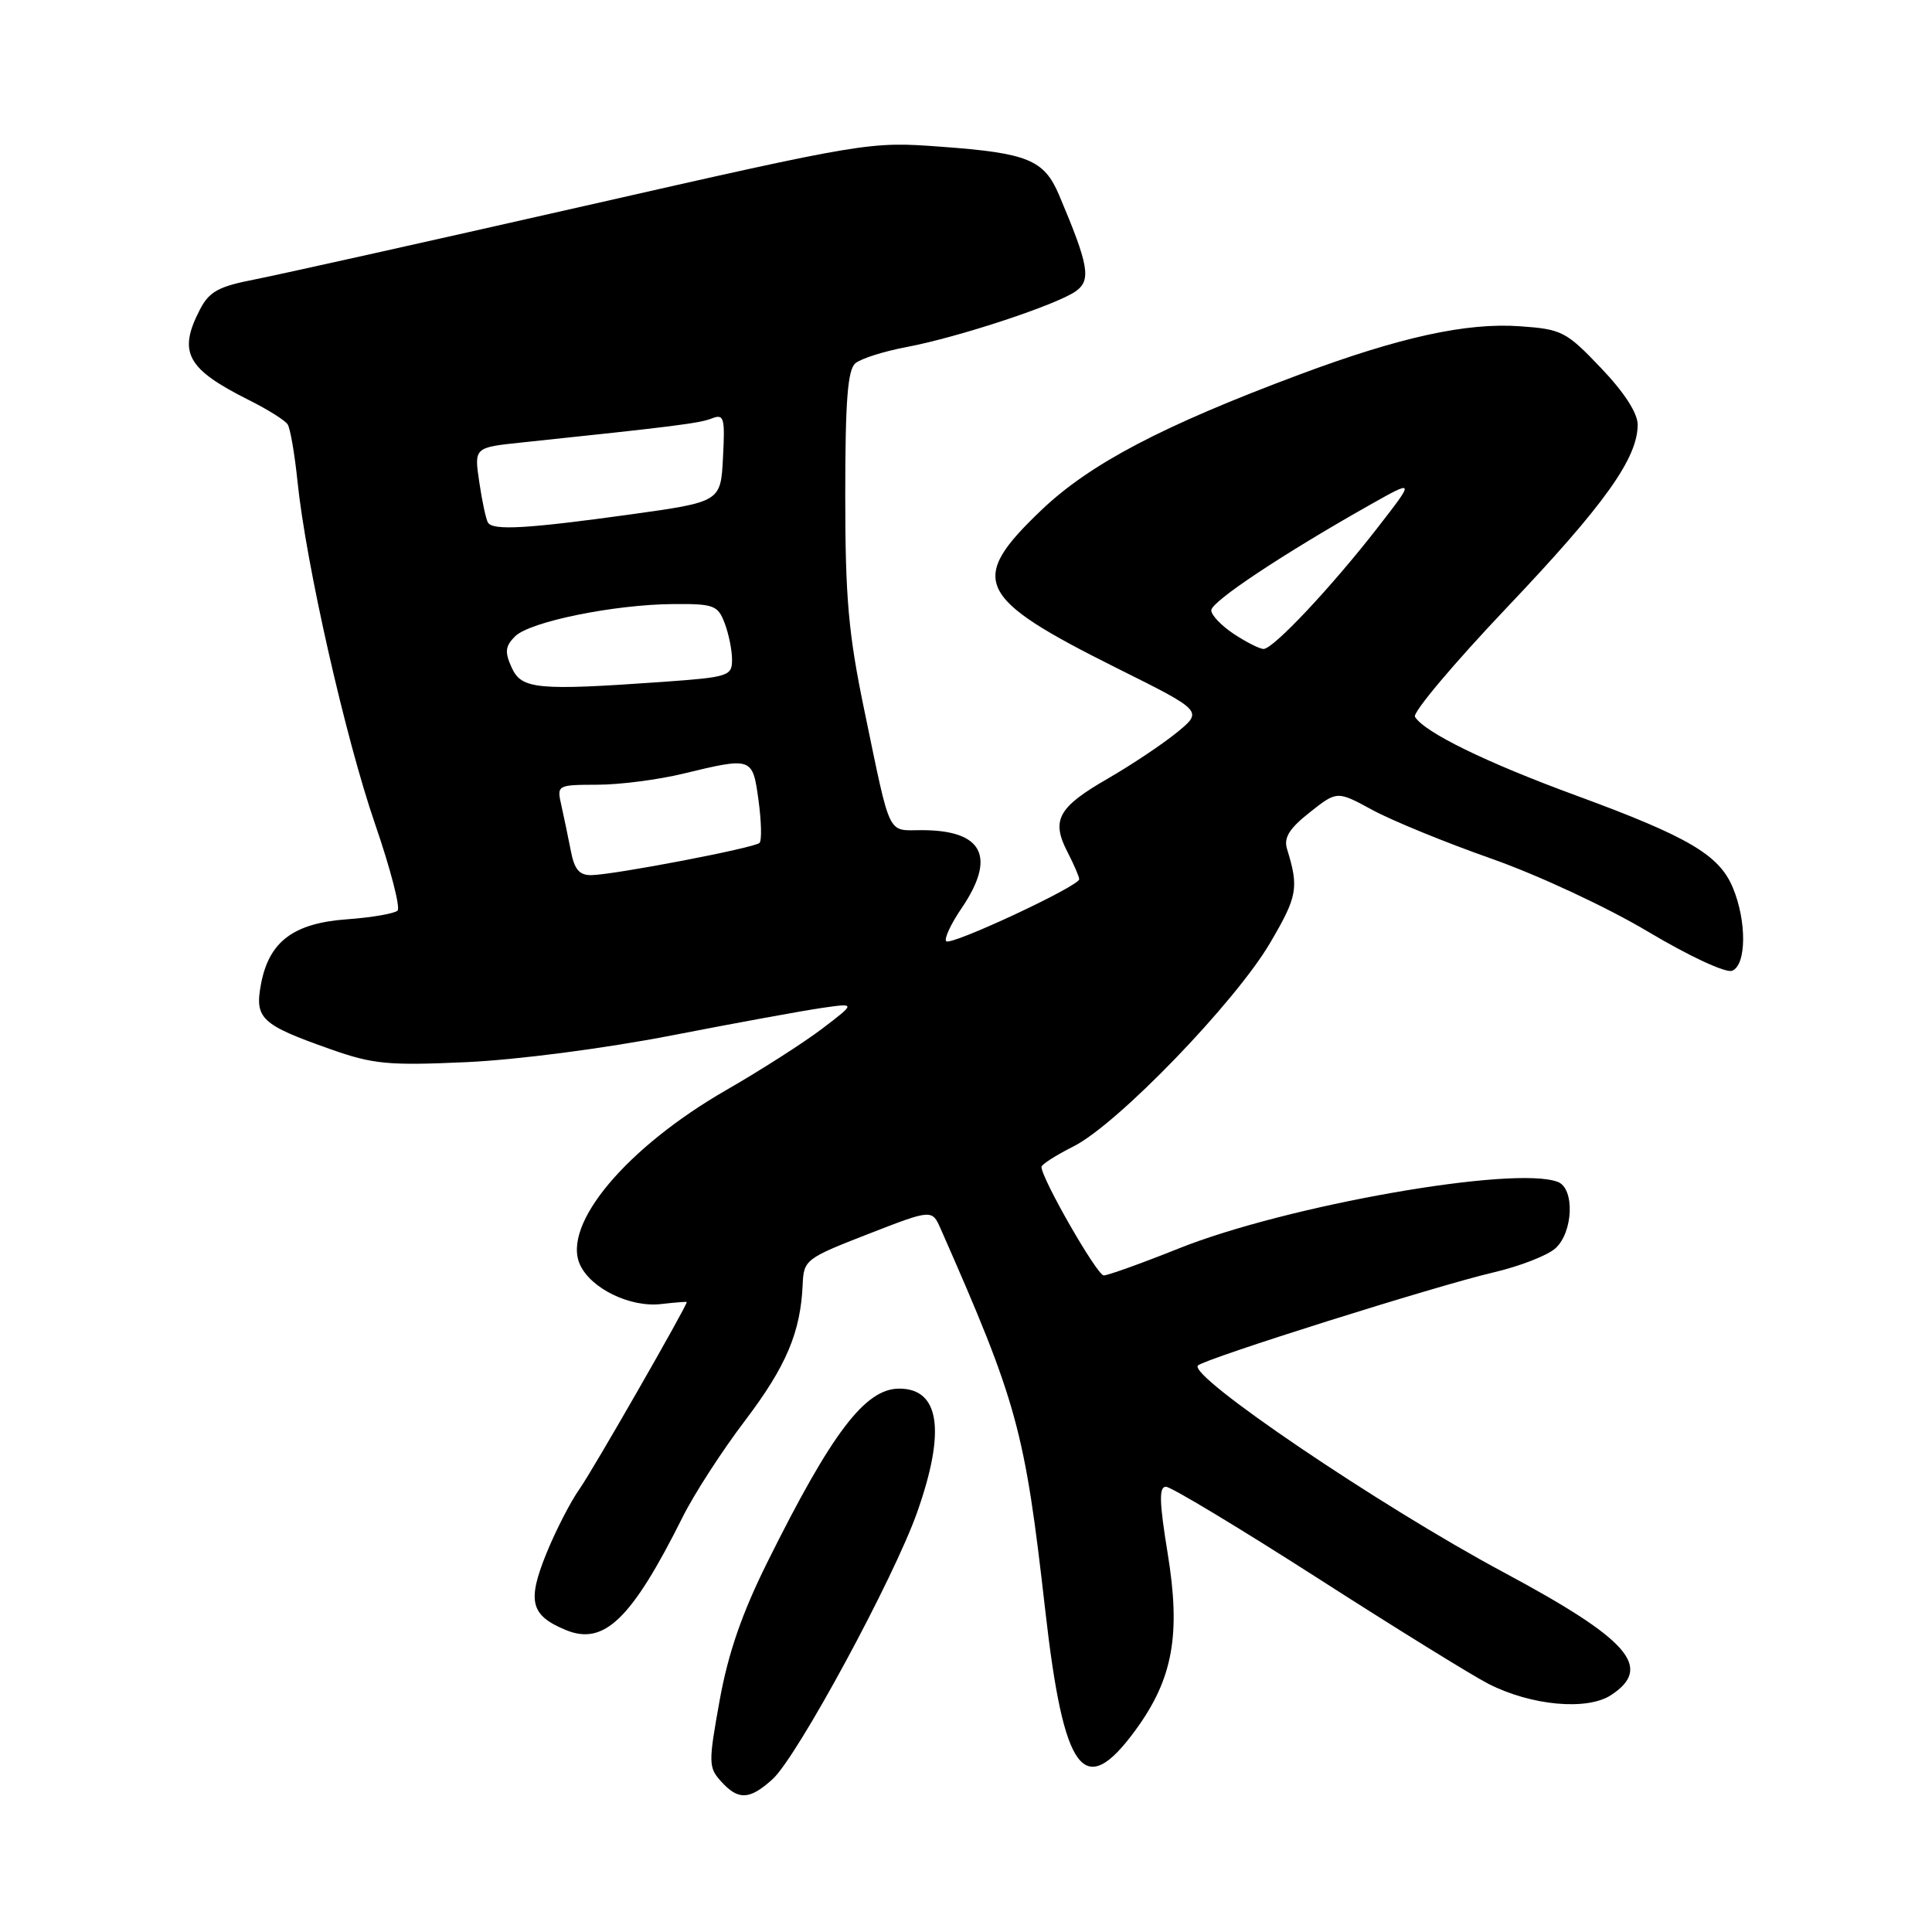 <?xml version="1.0" encoding="UTF-8" standalone="no"?>
<!DOCTYPE svg PUBLIC "-//W3C//DTD SVG 1.1//EN" "http://www.w3.org/Graphics/SVG/1.1/DTD/svg11.dtd" >
<svg xmlns="http://www.w3.org/2000/svg" xmlns:xlink="http://www.w3.org/1999/xlink" version="1.1" viewBox="0 0 256 256">
 <g >
 <path fill="currentColor"
d=" M 102.37 235.75 C 105.63 232.80 118.43 209.16 121.53 200.38 C 125.34 189.60 124.52 184.00 119.15 184.00 C 114.64 184.00 110.21 189.83 101.68 207.00 C 98.32 213.76 96.49 219.04 95.36 225.29 C 93.86 233.59 93.87 234.19 95.54 236.04 C 97.83 238.58 99.32 238.51 102.37 235.75 Z  M 150.46 229.25 C 155.43 222.45 156.49 216.60 154.71 205.75 C 153.61 199.01 153.56 197.00 154.49 197.00 C 155.16 197.00 164.17 202.43 174.52 209.06 C 184.86 215.70 195.08 222.02 197.23 223.12 C 202.89 226.01 210.30 226.69 213.47 224.61 C 219.09 220.93 215.86 217.25 199.22 208.33 C 182.88 199.58 157.28 182.25 158.74 180.93 C 159.81 179.98 190.30 170.37 197.90 168.60 C 201.36 167.79 205.05 166.36 206.10 165.41 C 208.47 163.27 208.68 157.47 206.42 156.61 C 200.68 154.40 170.47 159.71 156.16 165.44 C 151.26 167.40 146.80 169.00 146.25 169.00 C 145.37 169.00 138.00 156.15 138.00 154.62 C 138.00 154.30 139.91 153.08 142.25 151.90 C 148.05 148.99 163.65 132.84 168.29 124.95 C 171.92 118.78 172.13 117.64 170.54 112.50 C 170.08 111.00 170.83 109.79 173.55 107.64 C 177.17 104.78 177.17 104.78 181.86 107.33 C 184.44 108.73 191.54 111.64 197.63 113.78 C 203.82 115.96 212.98 120.23 218.37 123.45 C 223.79 126.68 228.67 128.96 229.51 128.63 C 231.42 127.90 231.47 122.07 229.61 117.62 C 227.80 113.27 223.71 110.87 208.82 105.40 C 196.91 101.03 188.77 97.05 187.49 94.98 C 187.15 94.43 192.64 87.91 199.68 80.49 C 212.58 66.91 217.00 60.73 217.00 56.27 C 217.00 54.74 215.21 51.97 212.13 48.75 C 207.53 43.92 206.95 43.62 201.38 43.23 C 194.31 42.73 185.48 44.67 172.24 49.61 C 154.03 56.41 144.43 61.45 137.99 67.59 C 128.21 76.92 129.29 79.19 147.95 88.51 C 159.41 94.22 159.41 94.22 155.95 97.05 C 154.05 98.60 149.91 101.37 146.75 103.19 C 140.19 106.97 139.26 108.67 141.45 112.90 C 142.30 114.55 143.00 116.17 143.00 116.50 C 143.00 117.42 126.01 125.35 125.38 124.72 C 125.07 124.41 125.99 122.44 127.41 120.35 C 132.05 113.52 130.25 110.00 122.13 110.00 C 117.51 110.00 118.08 111.20 114.55 94.23 C 112.42 83.99 112.00 79.28 112.00 65.61 C 112.00 53.10 112.32 48.98 113.35 48.13 C 114.09 47.51 117.13 46.55 120.10 45.99 C 126.98 44.70 140.14 40.35 142.59 38.56 C 144.61 37.08 144.26 35.13 140.34 25.86 C 138.35 21.16 136.20 20.28 124.67 19.44 C 115.21 18.74 114.89 18.79 77.32 27.32 C 56.52 32.04 36.91 36.41 33.74 37.03 C 28.95 37.96 27.72 38.64 26.49 41.02 C 23.55 46.70 24.73 48.88 33.00 53.02 C 35.48 54.26 37.78 55.70 38.12 56.24 C 38.46 56.77 39.05 60.17 39.42 63.79 C 40.53 74.66 45.77 97.80 49.71 109.22 C 51.74 115.11 53.07 120.26 52.68 120.66 C 52.28 121.05 49.28 121.57 46.00 121.81 C 38.88 122.32 35.64 124.76 34.58 130.41 C 33.73 134.97 34.60 135.78 43.78 139.02 C 49.43 141.02 51.44 141.21 61.82 140.74 C 68.53 140.43 80.09 138.93 89.00 137.20 C 97.53 135.54 106.50 133.90 108.95 133.55 C 113.40 132.91 113.40 132.91 108.95 136.30 C 106.50 138.16 100.80 141.81 96.28 144.41 C 82.98 152.06 74.43 162.26 76.85 167.57 C 78.30 170.75 83.52 173.28 87.63 172.79 C 89.48 172.58 91.00 172.46 91.00 172.53 C 91.00 173.09 78.50 194.89 76.82 197.25 C 75.63 198.92 73.64 202.79 72.40 205.84 C 69.83 212.18 70.30 214.05 74.96 215.98 C 80.04 218.09 83.68 214.57 90.47 200.99 C 91.97 197.97 95.68 192.24 98.71 188.25 C 104.18 181.04 106.09 176.53 106.36 170.17 C 106.50 166.94 106.78 166.73 115.00 163.53 C 123.50 160.22 123.50 160.22 124.66 162.86 C 134.82 185.93 135.79 189.47 138.50 213.37 C 140.96 235.04 143.63 238.59 150.46 229.25 Z  M 75.64 112.75 C 75.29 110.96 74.73 108.26 74.39 106.75 C 73.77 104.02 73.80 104.00 79.13 103.98 C 82.09 103.98 87.20 103.32 90.50 102.52 C 99.70 100.30 99.72 100.31 100.51 106.06 C 100.89 108.85 100.95 111.38 100.64 111.69 C 99.98 112.35 81.50 115.89 78.38 115.96 C 76.77 115.99 76.11 115.22 75.64 112.75 Z  M 67.80 88.46 C 66.86 86.39 66.94 85.63 68.25 84.32 C 70.21 82.37 81.39 80.09 89.27 80.04 C 94.57 80.00 95.13 80.21 96.02 82.57 C 96.56 83.98 97.00 86.16 97.00 87.42 C 97.00 89.58 96.52 89.73 87.85 90.35 C 71.17 91.53 69.11 91.34 67.80 88.46 Z  M 163.50 84.01 C 161.85 82.92 160.50 81.51 160.50 80.87 C 160.50 79.71 169.97 73.42 181.50 66.91 C 187.50 63.53 187.50 63.53 182.50 69.97 C 176.42 77.79 168.71 86.00 167.43 85.99 C 166.92 85.99 165.15 85.10 163.50 84.01 Z  M 64.66 69.25 C 64.40 68.84 63.88 66.43 63.51 63.90 C 62.82 59.29 62.82 59.29 69.16 58.63 C 89.41 56.50 92.67 56.09 94.30 55.45 C 95.94 54.81 96.08 55.30 95.80 60.62 C 95.50 66.50 95.50 66.50 83.50 68.17 C 69.84 70.06 65.32 70.32 64.66 69.25 Z "/>
</g>
</svg>